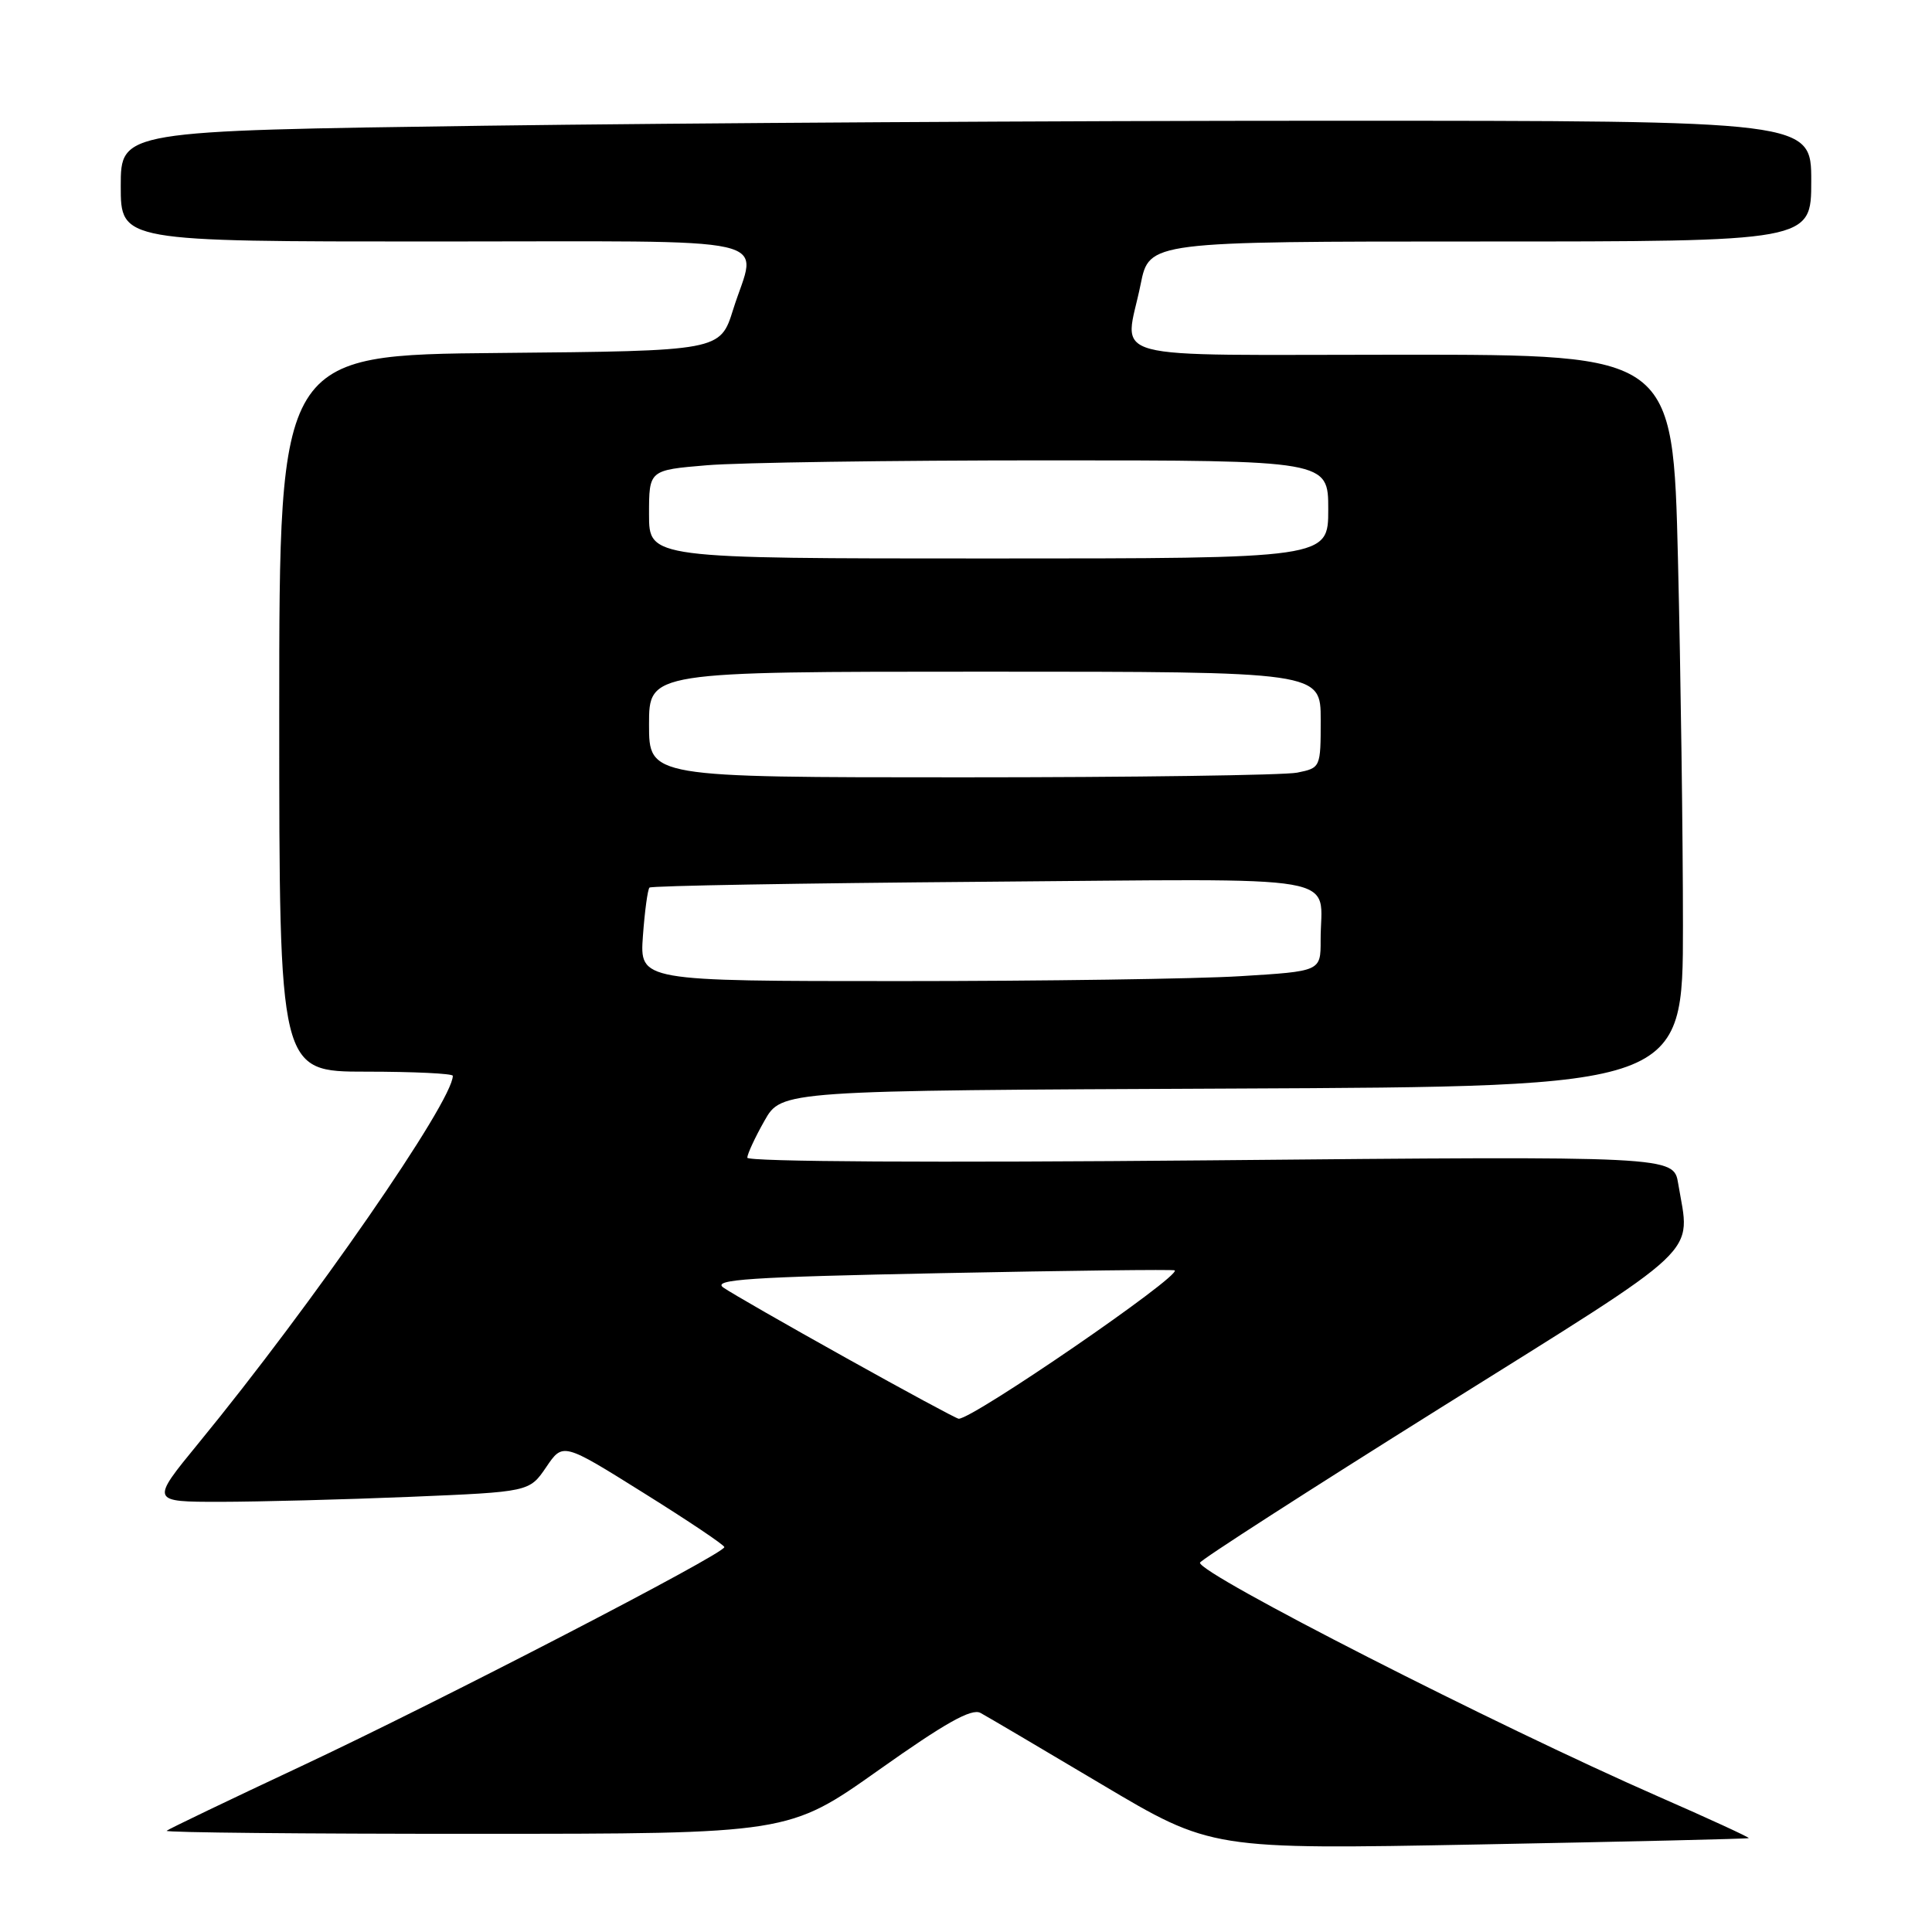 <?xml version="1.0" encoding="UTF-8" standalone="no"?>
<!DOCTYPE svg PUBLIC "-//W3C//DTD SVG 1.1//EN" "http://www.w3.org/Graphics/SVG/1.1/DTD/svg11.dtd" >
<svg xmlns="http://www.w3.org/2000/svg" xmlns:xlink="http://www.w3.org/1999/xlink" version="1.1" viewBox="0 0 256 256">
 <g >
 <path fill="currentColor"
d=" M 231.72 243.56 C 231.84 243.47 226.44 240.98 219.72 238.04 C 198.19 228.60 159.00 208.61 159.00 207.07 C 159.00 206.75 173.38 197.50 190.95 186.50 C 226.25 164.41 223.98 166.55 222.37 156.84 C 221.77 153.18 221.77 153.18 160.38 153.75 C 124.01 154.08 99.01 153.94 99.02 153.40 C 99.03 152.91 100.05 150.70 101.30 148.50 C 103.56 144.50 103.56 144.50 163.28 144.24 C 223.00 143.98 223.00 143.98 223.00 122.65 C 223.00 110.92 222.70 89.10 222.34 74.16 C 221.68 47.00 221.68 47.00 185.84 47.00 C 145.10 47.00 149.05 48.06 151.14 37.67 C 152.28 32.00 152.28 32.00 196.14 32.00 C 240.00 32.00 240.00 32.00 240.00 24.00 C 240.00 16.00 240.00 16.00 176.16 16.00 C 141.05 16.00 90.65 16.30 64.16 16.66 C 16.00 17.33 16.00 17.33 16.00 24.66 C 16.00 32.00 16.00 32.00 57.50 32.00 C 104.59 32.00 100.28 31.02 97.15 41.00 C 95.43 46.50 95.43 46.50 66.21 46.77 C 37.00 47.03 37.00 47.03 37.00 94.52 C 37.00 142.00 37.00 142.00 48.50 142.00 C 54.83 142.00 60.00 142.25 60.00 142.55 C 60.00 145.94 41.41 172.81 26.29 191.25 C 19.94 199.00 19.94 199.00 29.22 199.00 C 34.32 198.99 45.62 198.70 54.32 198.34 C 70.14 197.68 70.14 197.68 72.37 194.41 C 74.59 191.13 74.59 191.13 85.28 197.82 C 91.16 201.49 95.98 204.72 95.98 205.00 C 96.01 205.88 58.14 225.48 40.00 233.99 C 30.38 238.50 22.31 242.37 22.08 242.59 C 21.85 242.82 40.30 243.00 63.08 242.99 C 104.50 242.99 104.50 242.99 116.42 234.55 C 125.22 228.31 128.74 226.33 129.92 226.97 C 130.79 227.44 138.03 231.71 146.00 236.45 C 160.50 245.07 160.50 245.07 196.00 244.40 C 215.53 244.03 231.60 243.66 231.72 243.56 Z  M 112.10 179.93 C 104.17 175.51 96.86 171.32 95.85 170.61 C 94.32 169.54 99.24 169.21 124.71 168.70 C 141.60 168.36 155.52 168.19 155.66 168.33 C 156.45 169.12 128.89 188.04 127.03 187.99 C 126.74 187.98 120.02 184.35 112.10 179.93 Z  M 85.19 124.02 C 85.43 120.73 85.82 117.85 86.06 117.61 C 86.30 117.37 106.16 117.03 130.20 116.84 C 179.62 116.46 174.96 115.65 174.99 124.60 C 175.00 128.70 175.00 128.70 164.34 129.35 C 158.48 129.71 138.18 130.00 119.22 130.00 C 84.76 130.00 84.76 130.00 85.19 124.02 Z  M 86.00 96.00 C 86.00 89.00 86.00 89.00 130.50 89.00 C 175.00 89.00 175.00 89.00 175.00 95.38 C 175.00 101.72 174.98 101.75 171.88 102.38 C 170.16 102.72 150.13 103.00 127.38 103.00 C 86.00 103.00 86.00 103.00 86.00 96.00 Z  M 86.00 68.15 C 86.00 62.29 86.00 62.29 93.65 61.65 C 97.86 61.29 118.11 61.00 138.65 61.00 C 176.00 61.00 176.00 61.00 176.00 67.50 C 176.00 74.00 176.00 74.00 131.00 74.00 C 86.00 74.00 86.00 74.00 86.00 68.15 Z "/>
</g>
</svg>